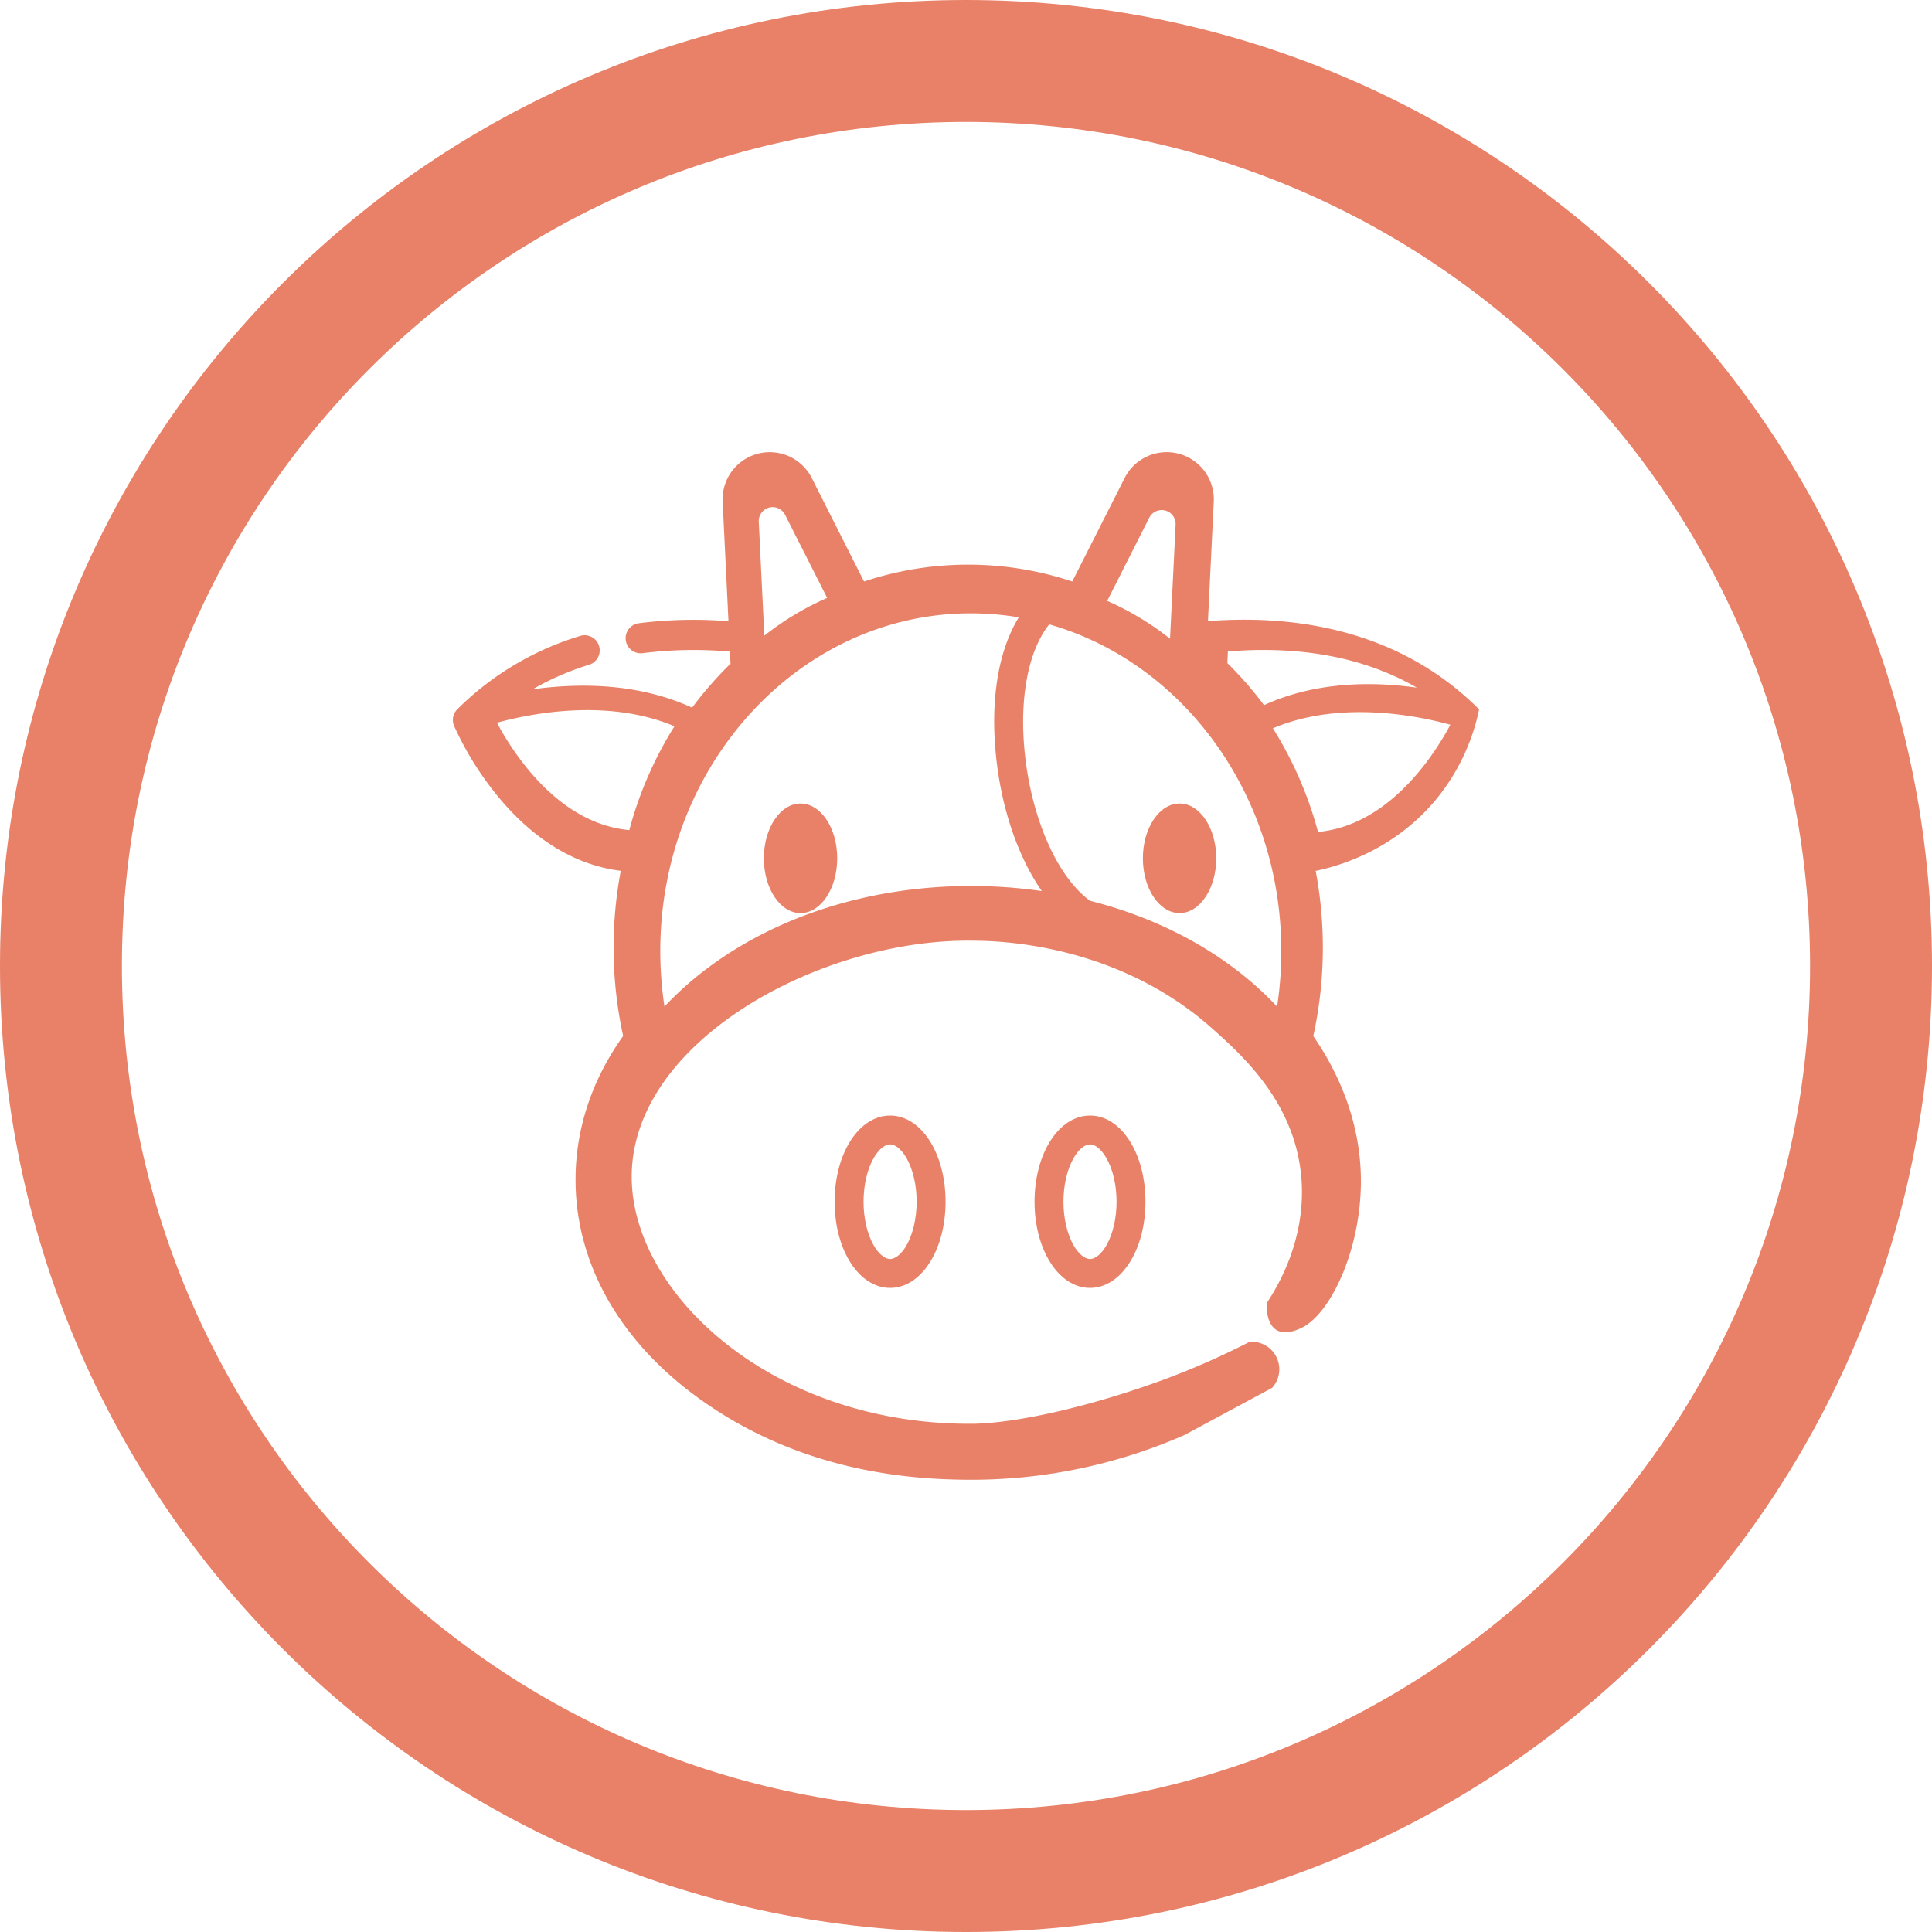 <svg xmlns="http://www.w3.org/2000/svg" viewBox="0 0 737.79 737.79"><defs><style>.cls-1,.cls-3{fill:#e26241;}.cls-1,.cls-2{opacity:0.8;}</style></defs><title>i-cow</title><g id="Layer_2" data-name="Layer 2"><g id="Capa_1" data-name="Capa 1"><path class="cls-1" d="M368.9,0C165.16,0,0,165.16,0,368.9S165.16,737.79,368.9,737.79,737.79,572.63,737.79,368.9,572.63,0,368.9,0Zm0,691.23c-178,0-322.34-144.31-322.34-322.33S190.87,46.56,368.9,46.56,691.23,190.87,691.23,368.9,546.92,691.23,368.9,691.23Z"/><g class="cls-2"><ellipse class="cls-3" cx="305.71" cy="327.77" rx="14.01" ry="20.92"/><ellipse class="cls-3" cx="450.45" cy="327.77" rx="14.01" ry="20.92"/><path class="cls-3" d="M318.73,458.9c0,18.47,9.3,32.93,21.18,32.93s21.18-14.46,21.18-32.93S351.79,426,339.91,426,318.73,440.44,318.73,458.9Zm27.46-16.64c2.45,4.3,3.86,10.36,3.86,16.64s-1.41,12.35-3.86,16.65c-1.88,3.28-4.23,5.24-6.28,5.24s-4.41-2-6.28-5.24c-2.46-4.3-3.86-10.36-3.86-16.64s1.4-12.35,3.86-16.65c1.87-3.28,4.22-5.24,6.28-5.24s4.4,2,6.28,5.24Z"/><path class="cls-3" d="M395.07,458.9c0,18.47,9.31,32.93,21.18,32.93s21.18-14.46,21.18-32.93S428.13,426,416.25,426,395.07,440.44,395.07,458.9Zm27.46-16.64c2.46,4.3,3.86,10.36,3.86,16.64s-1.4,12.35-3.86,16.65c-1.87,3.28-4.22,5.24-6.28,5.24s-4.4-2-6.28-5.24c-2.45-4.3-3.86-10.36-3.86-16.65s1.41-12.34,3.86-16.64c1.88-3.28,4.23-5.24,6.28-5.24S420.66,439,422.53,442.26Z"/><path class="cls-3" d="M564.84,270.89c-31.49-31.49-72.5-36.1-103.55-33.69l2.23-45.74a18,18,0,0,0-34-9l-20.05,39.6a126,126,0,0,0-79.51,0l-20-39.59a18,18,0,0,0-34,9l2.23,45.77A165.47,165.47,0,0,0,244,238a5.76,5.76,0,0,0,.74,11.48,6.47,6.47,0,0,0,.76-.05,154.69,154.69,0,0,1,33.24-.59l.23,4.61a143.55,143.55,0,0,0-14.67,16.79c-20.94-9.61-43.8-9.4-60.92-7a105.45,105.45,0,0,1,21.53-9.37,5.76,5.76,0,1,0-3.42-11,112.61,112.61,0,0,0-46.86,28,5.76,5.76,0,0,0-1.24,6.31,120.83,120.83,0,0,0,17.29,27.6c13.55,16.22,29.46,25.72,46.38,27.77a158,158,0,0,0,.91,63.07c-11.87,16.62-18.18,35.37-18.18,54.89,0,30.93,15.81,59.9,44.51,81.58,40.21,30.36,84,32.86,105.42,33a202.44,202.44,0,0,0,82.61-17.09l33.46-18a10.53,10.53,0,0,0-8.58-17.59,294.16,294.16,0,0,1-34.32,15c-26.22,9.52-54.77,16.24-72.08,16.3-75.46.27-128.91-49.16-129.57-93.53-.77-52.27,71.8-91.55,129.57-90.95,6.46.06,53.66-.46,91.7,33.17C474.21,402.81,494.78,421,497,450.25c1.69,22.59-8.46,40.14-13.3,47.41,0,.88-.33,7.84,3.87,10.3,3.21,1.87,7.33.08,9-.65,11.41-5,23.29-30.13,23.13-56.77-.14-24.85-10.73-44.1-18.18-54.89a158,158,0,0,0,.91-63.07c7.22-1.5,29.54-7.11,46.38-27.78A79.66,79.66,0,0,0,564.84,270.89Zm-23.77-8.29c-16.4-2.32-38.31-2.52-58.37,6.68a138.14,138.14,0,0,0-14-16.06l.21-4.43C490.22,247,517.14,248.74,541.07,262.6ZM438.89,197.68a5.32,5.32,0,0,1,10.05,2.66l-2.13,43.57a109.42,109.42,0,0,0-24-14.44Zm-145.18-3.84a5.32,5.32,0,0,1,6.09,2.73l16.08,31.76a108.92,108.92,0,0,0-24,14.42l-2.12-43.53A5.32,5.32,0,0,1,293.71,193.84ZM202.1,294.36A108.37,108.37,0,0,1,189.78,276c12.39-3.41,42.11-9.52,67.78,1.35A144.72,144.72,0,0,0,240.32,317C226.49,315.71,213.66,308.11,202.1,294.36ZM269.81,370a125.77,125.77,0,0,0-16.06,14.39,142.16,142.16,0,0,1-1.6-21.17c0-71.11,53.19-129,118.57-129a110,110,0,0,1,18.33,1.54c-7.7,12.52-10.87,31-8.75,52.37,2,20.46,8.49,39.15,17.54,52.15a189.54,189.54,0,0,0-27.12-1.94C332.67,338.37,296.83,349.6,269.81,370Zm201.82,0c-15.85-12-34.74-20.78-55.34-26-12.51-9-22.51-31.65-25-56.91-2.06-20.81,1.44-38.65,9.38-48.65,50.93,14.46,88.63,64.93,88.63,124.8a140.84,140.84,0,0,1-1.6,21.17A125.1,125.1,0,0,0,471.63,370Zm31.7-52.29a144.6,144.6,0,0,0-17.24-39.59c25.68-10.87,55.4-4.77,67.78-1.36C547.59,288.5,530.46,315.15,503.33,317.71Z"/></g></g></g></svg>